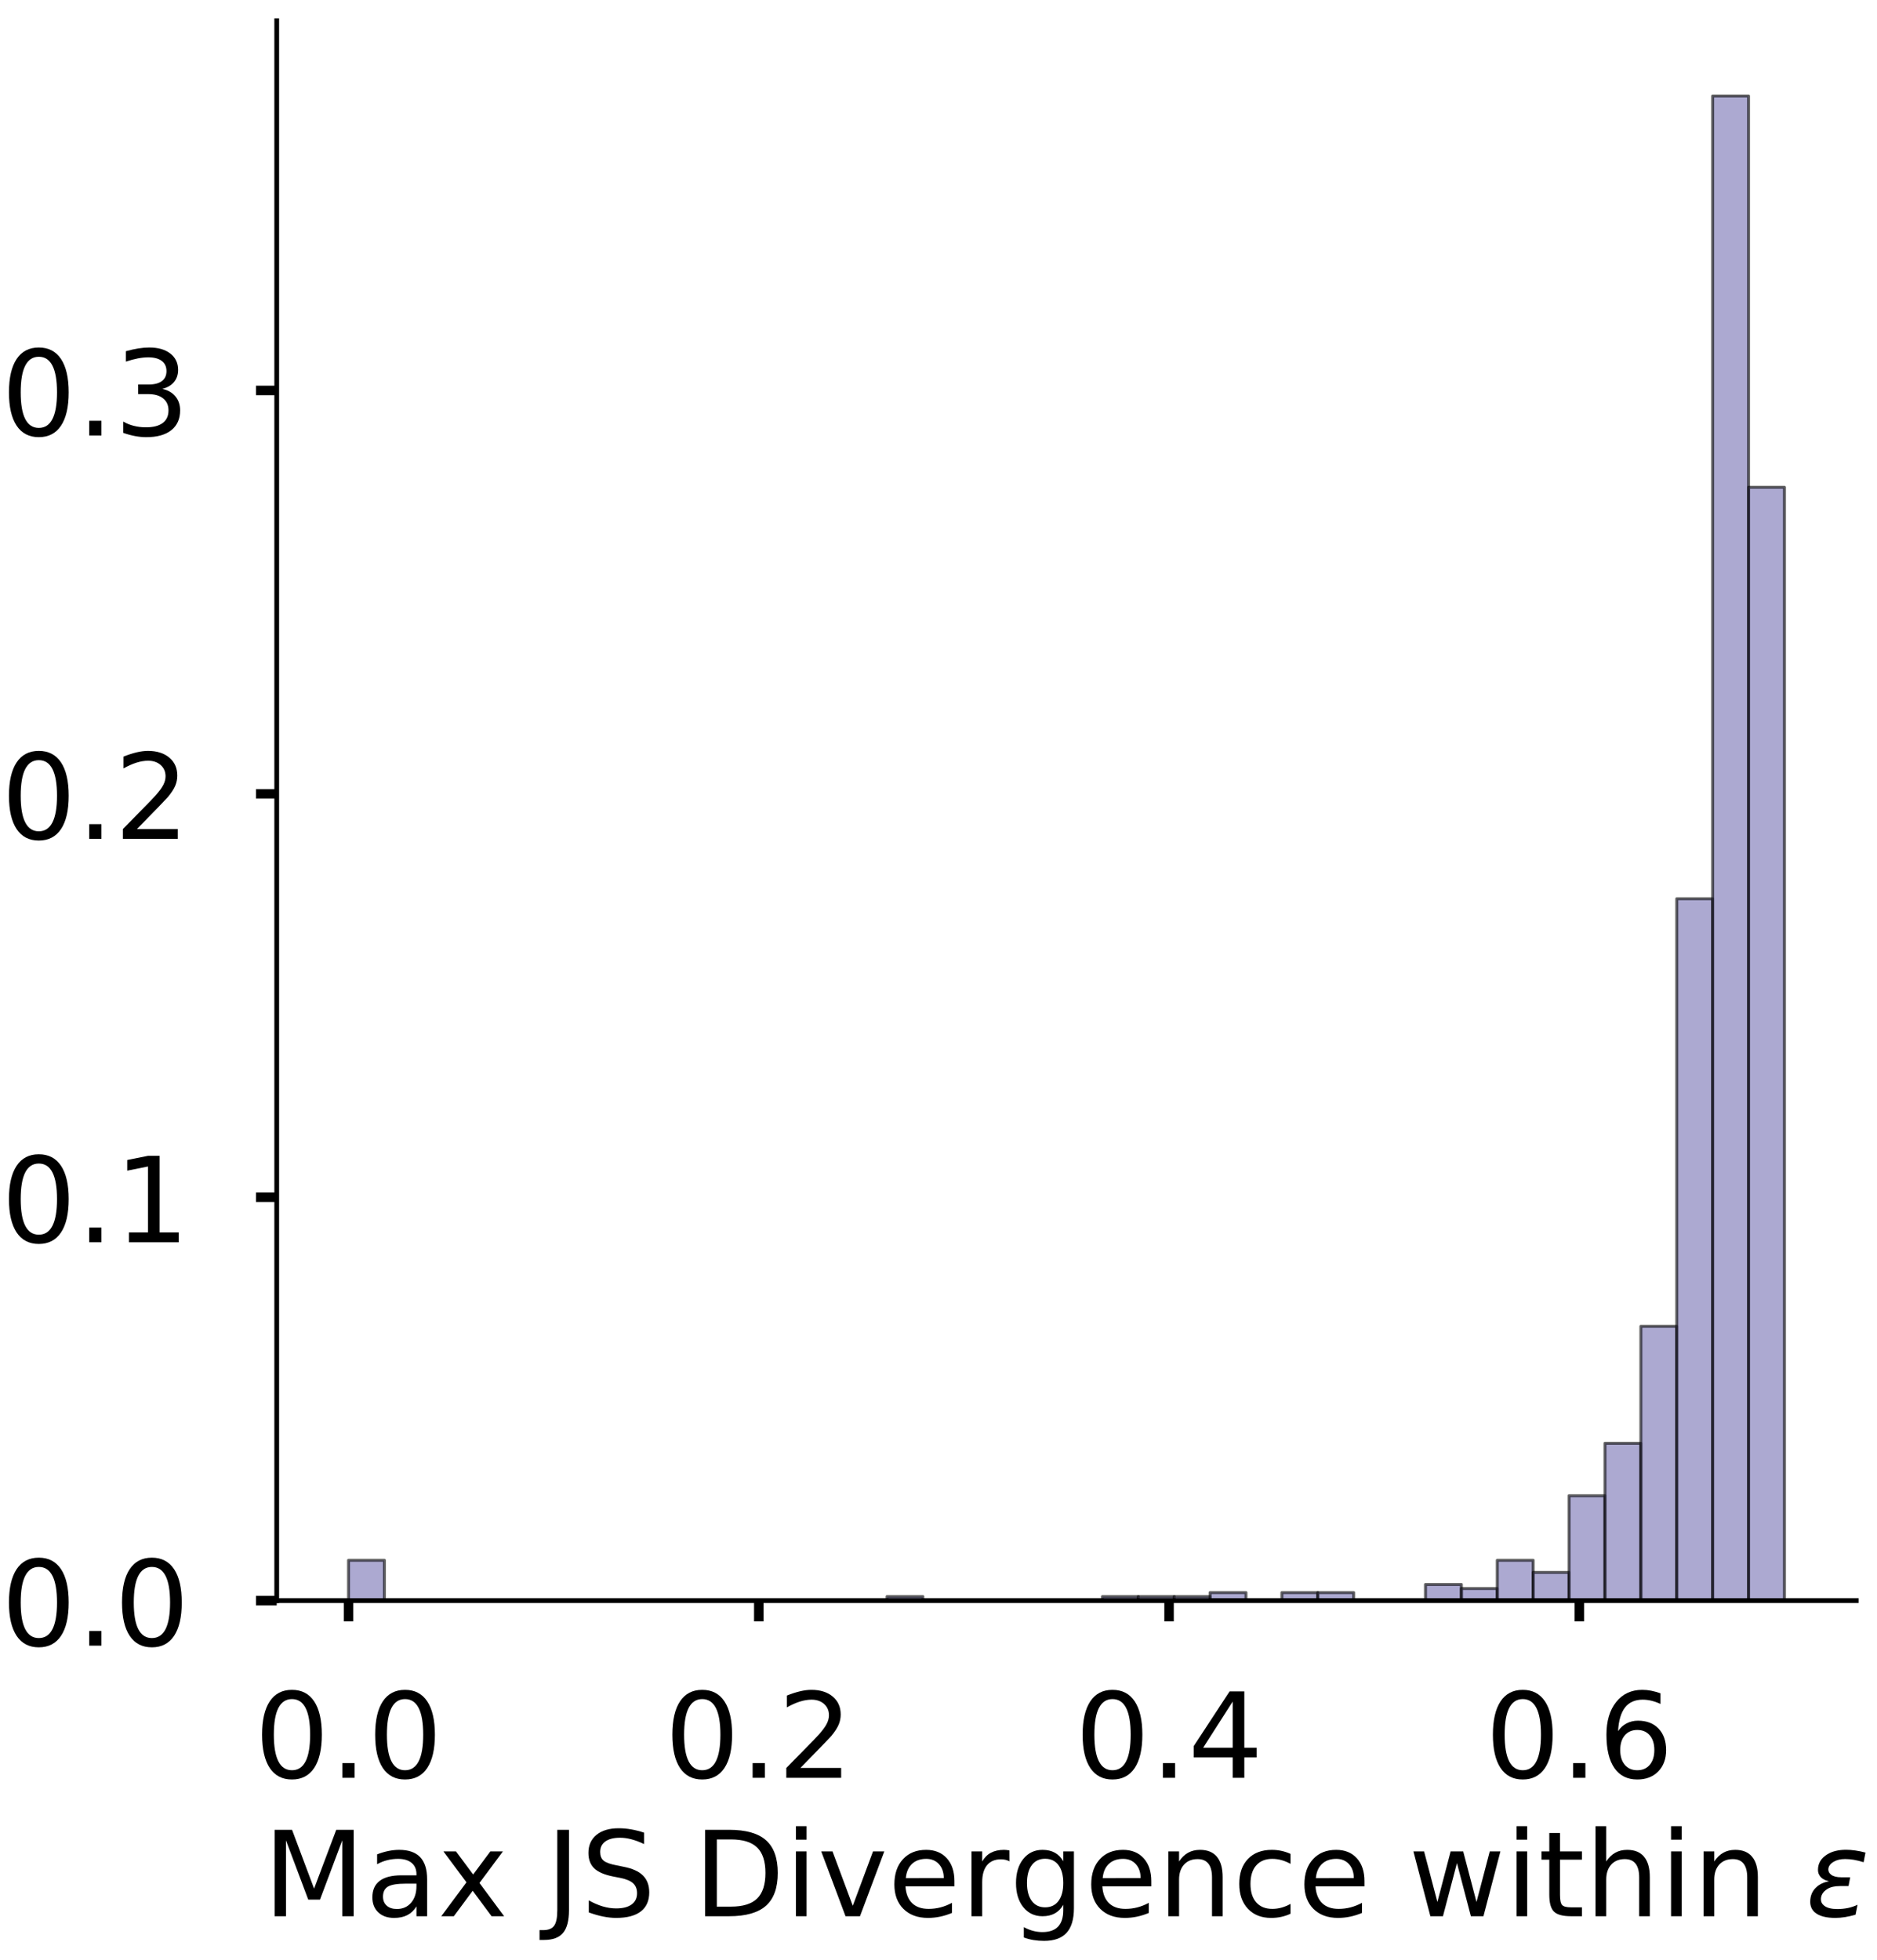 <?xml version="1.0" encoding="utf-8" standalone="no"?>
<!DOCTYPE svg PUBLIC "-//W3C//DTD SVG 1.1//EN"
  "http://www.w3.org/Graphics/SVG/1.1/DTD/svg11.dtd">
<!-- Created with matplotlib (https://matplotlib.org/) -->
<svg height="330.767pt" version="1.1" viewBox="0 0 316.767 330.767" width="316.767pt" xmlns="http://www.w3.org/2000/svg" xmlns:xlink="http://www.w3.org/1999/xlink">
 <defs>
  <style type="text/css">
*{stroke-linecap:butt;stroke-linejoin:round;}
  </style>
 </defs>
 <g id="figure_1">
  <g id="patch_1">
   <path d="M 0 330.767 
L 316.767 330.767 
L 316.767 0 
L 0 0 
z
" style="fill:#ffffff;"/>
  </g>
  <g id="axes_1">
   <g id="patch_2">
    <path d="M 46.7 270.067 
L 313.267 270.067 
L 313.267 3.5 
L 46.7 3.5 
z
" style="fill:#ffffff;"/>
   </g>
   <g id="patch_3">
    <path clip-path="url(#p9092119fdf)" d="M 58.817 270.067 
L 64.875 270.067 
L 64.875 263.26 
L 58.817 263.26 
z
" style="fill:#7570b3;opacity:0.6;stroke:#000000;stroke-linejoin:miter;stroke-width:0.5;"/>
   </g>
   <g id="patch_4">
    <path clip-path="url(#p9092119fdf)" d="M 64.875 270.067 
L 70.933 270.067 
L 70.933 270.067 
L 64.875 270.067 
z
" style="fill:#7570b3;opacity:0.6;stroke:#000000;stroke-linejoin:miter;stroke-width:0.5;"/>
   </g>
   <g id="patch_5">
    <path clip-path="url(#p9092119fdf)" d="M 70.933 270.067 
L 76.992 270.067 
L 76.992 270.067 
L 70.933 270.067 
z
" style="fill:#7570b3;opacity:0.6;stroke:#000000;stroke-linejoin:miter;stroke-width:0.5;"/>
   </g>
   <g id="patch_6">
    <path clip-path="url(#p9092119fdf)" d="M 76.992 270.067 
L 83.05 270.067 
L 83.05 270.067 
L 76.992 270.067 
z
" style="fill:#7570b3;opacity:0.6;stroke:#000000;stroke-linejoin:miter;stroke-width:0.5;"/>
   </g>
   <g id="patch_7">
    <path clip-path="url(#p9092119fdf)" d="M 83.05 270.067 
L 89.108 270.067 
L 89.108 270.067 
L 83.05 270.067 
z
" style="fill:#7570b3;opacity:0.6;stroke:#000000;stroke-linejoin:miter;stroke-width:0.5;"/>
   </g>
   <g id="patch_8">
    <path clip-path="url(#p9092119fdf)" d="M 89.108 270.067 
L 95.167 270.067 
L 95.167 270.067 
L 89.108 270.067 
z
" style="fill:#7570b3;opacity:0.6;stroke:#000000;stroke-linejoin:miter;stroke-width:0.5;"/>
   </g>
   <g id="patch_9">
    <path clip-path="url(#p9092119fdf)" d="M 95.167 270.067 
L 101.225 270.067 
L 101.225 270.067 
L 95.167 270.067 
z
" style="fill:#7570b3;opacity:0.6;stroke:#000000;stroke-linejoin:miter;stroke-width:0.5;"/>
   </g>
   <g id="patch_10">
    <path clip-path="url(#p9092119fdf)" d="M 101.225 270.067 
L 107.283 270.067 
L 107.283 270.067 
L 101.225 270.067 
z
" style="fill:#7570b3;opacity:0.6;stroke:#000000;stroke-linejoin:miter;stroke-width:0.5;"/>
   </g>
   <g id="patch_11">
    <path clip-path="url(#p9092119fdf)" d="M 107.283 270.067 
L 113.342 270.067 
L 113.342 270.067 
L 107.283 270.067 
z
" style="fill:#7570b3;opacity:0.6;stroke:#000000;stroke-linejoin:miter;stroke-width:0.5;"/>
   </g>
   <g id="patch_12">
    <path clip-path="url(#p9092119fdf)" d="M 113.342 270.067 
L 119.4 270.067 
L 119.4 270.067 
L 113.342 270.067 
z
" style="fill:#7570b3;opacity:0.6;stroke:#000000;stroke-linejoin:miter;stroke-width:0.5;"/>
   </g>
   <g id="patch_13">
    <path clip-path="url(#p9092119fdf)" d="M 119.4 270.067 
L 125.458 270.067 
L 125.458 270.067 
L 119.4 270.067 
z
" style="fill:#7570b3;opacity:0.6;stroke:#000000;stroke-linejoin:miter;stroke-width:0.5;"/>
   </g>
   <g id="patch_14">
    <path clip-path="url(#p9092119fdf)" d="M 125.458 270.067 
L 131.517 270.067 
L 131.517 270.067 
L 125.458 270.067 
z
" style="fill:#7570b3;opacity:0.6;stroke:#000000;stroke-linejoin:miter;stroke-width:0.5;"/>
   </g>
   <g id="patch_15">
    <path clip-path="url(#p9092119fdf)" d="M 131.517 270.067 
L 137.575 270.067 
L 137.575 270.067 
L 131.517 270.067 
z
" style="fill:#7570b3;opacity:0.6;stroke:#000000;stroke-linejoin:miter;stroke-width:0.5;"/>
   </g>
   <g id="patch_16">
    <path clip-path="url(#p9092119fdf)" d="M 137.575 270.067 
L 143.633 270.067 
L 143.633 270.067 
L 137.575 270.067 
z
" style="fill:#7570b3;opacity:0.6;stroke:#000000;stroke-linejoin:miter;stroke-width:0.5;"/>
   </g>
   <g id="patch_17">
    <path clip-path="url(#p9092119fdf)" d="M 143.633 270.067 
L 149.692 270.067 
L 149.692 270.067 
L 143.633 270.067 
z
" style="fill:#7570b3;opacity:0.6;stroke:#000000;stroke-linejoin:miter;stroke-width:0.5;"/>
   </g>
   <g id="patch_18">
    <path clip-path="url(#p9092119fdf)" d="M 149.692 270.067 
L 155.75 270.067 
L 155.75 269.386 
L 149.692 269.386 
z
" style="fill:#7570b3;opacity:0.6;stroke:#000000;stroke-linejoin:miter;stroke-width:0.5;"/>
   </g>
   <g id="patch_19">
    <path clip-path="url(#p9092119fdf)" d="M 155.75 270.067 
L 161.808 270.067 
L 161.808 270.067 
L 155.75 270.067 
z
" style="fill:#7570b3;opacity:0.6;stroke:#000000;stroke-linejoin:miter;stroke-width:0.5;"/>
   </g>
   <g id="patch_20">
    <path clip-path="url(#p9092119fdf)" d="M 161.808 270.067 
L 167.867 270.067 
L 167.867 270.067 
L 161.808 270.067 
z
" style="fill:#7570b3;opacity:0.6;stroke:#000000;stroke-linejoin:miter;stroke-width:0.5;"/>
   </g>
   <g id="patch_21">
    <path clip-path="url(#p9092119fdf)" d="M 167.867 270.067 
L 173.925 270.067 
L 173.925 270.067 
L 167.867 270.067 
z
" style="fill:#7570b3;opacity:0.6;stroke:#000000;stroke-linejoin:miter;stroke-width:0.5;"/>
   </g>
   <g id="patch_22">
    <path clip-path="url(#p9092119fdf)" d="M 173.925 270.067 
L 179.983 270.067 
L 179.983 270.067 
L 173.925 270.067 
z
" style="fill:#7570b3;opacity:0.6;stroke:#000000;stroke-linejoin:miter;stroke-width:0.5;"/>
   </g>
   <g id="patch_23">
    <path clip-path="url(#p9092119fdf)" d="M 179.983 270.067 
L 186.042 270.067 
L 186.042 270.067 
L 179.983 270.067 
z
" style="fill:#7570b3;opacity:0.6;stroke:#000000;stroke-linejoin:miter;stroke-width:0.5;"/>
   </g>
   <g id="patch_24">
    <path clip-path="url(#p9092119fdf)" d="M 186.042 270.067 
L 192.1 270.067 
L 192.1 269.386 
L 186.042 269.386 
z
" style="fill:#7570b3;opacity:0.6;stroke:#000000;stroke-linejoin:miter;stroke-width:0.5;"/>
   </g>
   <g id="patch_25">
    <path clip-path="url(#p9092119fdf)" d="M 192.1 270.067 
L 198.158 270.067 
L 198.158 269.386 
L 192.1 269.386 
z
" style="fill:#7570b3;opacity:0.6;stroke:#000000;stroke-linejoin:miter;stroke-width:0.5;"/>
   </g>
   <g id="patch_26">
    <path clip-path="url(#p9092119fdf)" d="M 198.158 270.067 
L 204.217 270.067 
L 204.217 269.386 
L 198.158 269.386 
z
" style="fill:#7570b3;opacity:0.6;stroke:#000000;stroke-linejoin:miter;stroke-width:0.5;"/>
   </g>
   <g id="patch_27">
    <path clip-path="url(#p9092119fdf)" d="M 204.217 270.067 
L 210.275 270.067 
L 210.275 268.705 
L 204.217 268.705 
z
" style="fill:#7570b3;opacity:0.6;stroke:#000000;stroke-linejoin:miter;stroke-width:0.5;"/>
   </g>
   <g id="patch_28">
    <path clip-path="url(#p9092119fdf)" d="M 210.275 270.067 
L 216.333 270.067 
L 216.333 270.067 
L 210.275 270.067 
z
" style="fill:#7570b3;opacity:0.6;stroke:#000000;stroke-linejoin:miter;stroke-width:0.5;"/>
   </g>
   <g id="patch_29">
    <path clip-path="url(#p9092119fdf)" d="M 216.333 270.067 
L 222.392 270.067 
L 222.392 268.705 
L 216.333 268.705 
z
" style="fill:#7570b3;opacity:0.6;stroke:#000000;stroke-linejoin:miter;stroke-width:0.5;"/>
   </g>
   <g id="patch_30">
    <path clip-path="url(#p9092119fdf)" d="M 222.392 270.067 
L 228.45 270.067 
L 228.45 268.705 
L 222.392 268.705 
z
" style="fill:#7570b3;opacity:0.6;stroke:#000000;stroke-linejoin:miter;stroke-width:0.5;"/>
   </g>
   <g id="patch_31">
    <path clip-path="url(#p9092119fdf)" d="M 228.45 270.067 
L 234.508 270.067 
L 234.508 270.067 
L 228.45 270.067 
z
" style="fill:#7570b3;opacity:0.6;stroke:#000000;stroke-linejoin:miter;stroke-width:0.5;"/>
   </g>
   <g id="patch_32">
    <path clip-path="url(#p9092119fdf)" d="M 234.508 270.067 
L 240.567 270.067 
L 240.567 270.067 
L 234.508 270.067 
z
" style="fill:#7570b3;opacity:0.6;stroke:#000000;stroke-linejoin:miter;stroke-width:0.5;"/>
   </g>
   <g id="patch_33">
    <path clip-path="url(#p9092119fdf)" d="M 240.567 270.067 
L 246.625 270.067 
L 246.625 267.344 
L 240.567 267.344 
z
" style="fill:#7570b3;opacity:0.6;stroke:#000000;stroke-linejoin:miter;stroke-width:0.5;"/>
   </g>
   <g id="patch_34">
    <path clip-path="url(#p9092119fdf)" d="M 246.625 270.067 
L 252.683 270.067 
L 252.683 268.025 
L 246.625 268.025 
z
" style="fill:#7570b3;opacity:0.6;stroke:#000000;stroke-linejoin:miter;stroke-width:0.5;"/>
   </g>
   <g id="patch_35">
    <path clip-path="url(#p9092119fdf)" d="M 252.683 270.067 
L 258.742 270.067 
L 258.742 263.26 
L 252.683 263.26 
z
" style="fill:#7570b3;opacity:0.6;stroke:#000000;stroke-linejoin:miter;stroke-width:0.5;"/>
   </g>
   <g id="patch_36">
    <path clip-path="url(#p9092119fdf)" d="M 258.742 270.067 
L 264.8 270.067 
L 264.8 265.302 
L 258.742 265.302 
z
" style="fill:#7570b3;opacity:0.6;stroke:#000000;stroke-linejoin:miter;stroke-width:0.5;"/>
   </g>
   <g id="patch_37">
    <path clip-path="url(#p9092119fdf)" d="M 264.8 270.067 
L 270.858 270.067 
L 270.858 252.37 
L 264.8 252.37 
z
" style="fill:#7570b3;opacity:0.6;stroke:#000000;stroke-linejoin:miter;stroke-width:0.5;"/>
   </g>
   <g id="patch_38">
    <path clip-path="url(#p9092119fdf)" d="M 270.858 270.067 
L 276.917 270.067 
L 276.917 243.522 
L 270.858 243.522 
z
" style="fill:#7570b3;opacity:0.6;stroke:#000000;stroke-linejoin:miter;stroke-width:0.5;"/>
   </g>
   <g id="patch_39">
    <path clip-path="url(#p9092119fdf)" d="M 276.917 270.067 
L 282.975 270.067 
L 282.975 223.784 
L 276.917 223.784 
z
" style="fill:#7570b3;opacity:0.6;stroke:#000000;stroke-linejoin:miter;stroke-width:0.5;"/>
   </g>
   <g id="patch_40">
    <path clip-path="url(#p9092119fdf)" d="M 282.975 270.067 
L 289.033 270.067 
L 289.033 151.638 
L 282.975 151.638 
z
" style="fill:#7570b3;opacity:0.6;stroke:#000000;stroke-linejoin:miter;stroke-width:0.5;"/>
   </g>
   <g id="patch_41">
    <path clip-path="url(#p9092119fdf)" d="M 289.033 270.067 
L 295.092 270.067 
L 295.092 16.194 
L 289.033 16.194 
z
" style="fill:#7570b3;opacity:0.6;stroke:#000000;stroke-linejoin:miter;stroke-width:0.5;"/>
   </g>
   <g id="patch_42">
    <path clip-path="url(#p9092119fdf)" d="M 295.092 270.067 
L 301.15 270.067 
L 301.15 82.214 
L 295.092 82.214 
z
" style="fill:#7570b3;opacity:0.6;stroke:#000000;stroke-linejoin:miter;stroke-width:0.5;"/>
   </g>
   <g id="matplotlib.axis_1">
    <g id="xtick_1">
     <g id="line2d_1">
      <defs>
       <path d="M 0 0 
L 0 3.5 
" id="maf81f46bbe" style="stroke:#000000;stroke-width:1.6;"/>
      </defs>
      <g>
       <use style="stroke:#000000;stroke-width:1.6;" x="58.817" xlink:href="#maf81f46bbe" y="270.067"/>
      </g>
     </g>
     <g id="text_1">
      <!-- 0.0 -->
      <defs>
       <path d="M 31.781 66.406 
Q 24.172 66.406 20.328 58.906 
Q 16.5 51.422 16.5 36.375 
Q 16.5 21.391 20.328 13.891 
Q 24.172 6.391 31.781 6.391 
Q 39.453 6.391 43.281 13.891 
Q 47.125 21.391 47.125 36.375 
Q 47.125 51.422 43.281 58.906 
Q 39.453 66.406 31.781 66.406 
z
M 31.781 74.219 
Q 44.047 74.219 50.516 64.516 
Q 56.984 54.828 56.984 36.375 
Q 56.984 17.969 50.516 8.266 
Q 44.047 -1.422 31.781 -1.422 
Q 19.531 -1.422 13.062 8.266 
Q 6.594 17.969 6.594 36.375 
Q 6.594 54.828 13.062 64.516 
Q 19.531 74.219 31.781 74.219 
z
" id="DejaVuSans-48"/>
       <path d="M 10.688 12.406 
L 21 12.406 
L 21 0 
L 10.688 0 
z
" id="DejaVuSans-46"/>
      </defs>
      <g transform="translate(42.914 299.964)scale(0.2 -0.2)">
       <use xlink:href="#DejaVuSans-48"/>
       <use x="63.623" xlink:href="#DejaVuSans-46"/>
       <use x="95.41" xlink:href="#DejaVuSans-48"/>
      </g>
     </g>
    </g>
    <g id="xtick_2">
     <g id="line2d_2">
      <g>
       <use style="stroke:#000000;stroke-width:1.6;" x="128.055" xlink:href="#maf81f46bbe" y="270.067"/>
      </g>
     </g>
     <g id="text_2">
      <!-- 0.2 -->
      <defs>
       <path d="M 19.188 8.297 
L 53.609 8.297 
L 53.609 0 
L 7.328 0 
L 7.328 8.297 
Q 12.938 14.109 22.625 23.891 
Q 32.328 33.688 34.812 36.531 
Q 39.547 41.844 41.422 45.531 
Q 43.312 49.219 43.312 52.781 
Q 43.312 58.594 39.234 62.25 
Q 35.156 65.922 28.609 65.922 
Q 23.969 65.922 18.812 64.312 
Q 13.672 62.703 7.812 59.422 
L 7.812 69.391 
Q 13.766 71.781 18.938 73 
Q 24.125 74.219 28.422 74.219 
Q 39.75 74.219 46.484 68.547 
Q 53.219 62.891 53.219 53.422 
Q 53.219 48.922 51.531 44.891 
Q 49.859 40.875 45.406 35.406 
Q 44.188 33.984 37.641 27.219 
Q 31.109 20.453 19.188 8.297 
z
" id="DejaVuSans-50"/>
      </defs>
      <g transform="translate(112.152 299.964)scale(0.2 -0.2)">
       <use xlink:href="#DejaVuSans-48"/>
       <use x="63.623" xlink:href="#DejaVuSans-46"/>
       <use x="95.41" xlink:href="#DejaVuSans-50"/>
      </g>
     </g>
    </g>
    <g id="xtick_3">
     <g id="line2d_3">
      <g>
       <use style="stroke:#000000;stroke-width:1.6;" x="197.293" xlink:href="#maf81f46bbe" y="270.067"/>
      </g>
     </g>
     <g id="text_3">
      <!-- 0.4 -->
      <defs>
       <path d="M 37.797 64.312 
L 12.891 25.391 
L 37.797 25.391 
z
M 35.203 72.906 
L 47.609 72.906 
L 47.609 25.391 
L 58.016 25.391 
L 58.016 17.188 
L 47.609 17.188 
L 47.609 0 
L 37.797 0 
L 37.797 17.188 
L 4.891 17.188 
L 4.891 26.703 
z
" id="DejaVuSans-52"/>
      </defs>
      <g transform="translate(181.39 299.964)scale(0.2 -0.2)">
       <use xlink:href="#DejaVuSans-48"/>
       <use x="63.623" xlink:href="#DejaVuSans-46"/>
       <use x="95.41" xlink:href="#DejaVuSans-52"/>
      </g>
     </g>
    </g>
    <g id="xtick_4">
     <g id="line2d_4">
      <g>
       <use style="stroke:#000000;stroke-width:1.6;" x="266.531" xlink:href="#maf81f46bbe" y="270.067"/>
      </g>
     </g>
     <g id="text_4">
      <!-- 0.6 -->
      <defs>
       <path d="M 33.016 40.375 
Q 26.375 40.375 22.484 35.828 
Q 18.609 31.297 18.609 23.391 
Q 18.609 15.531 22.484 10.953 
Q 26.375 6.391 33.016 6.391 
Q 39.656 6.391 43.531 10.953 
Q 47.406 15.531 47.406 23.391 
Q 47.406 31.297 43.531 35.828 
Q 39.656 40.375 33.016 40.375 
z
M 52.594 71.297 
L 52.594 62.312 
Q 48.875 64.062 45.094 64.984 
Q 41.312 65.922 37.594 65.922 
Q 27.828 65.922 22.672 59.328 
Q 17.531 52.734 16.797 39.406 
Q 19.672 43.656 24.016 45.922 
Q 28.375 48.188 33.594 48.188 
Q 44.578 48.188 50.953 41.516 
Q 57.328 34.859 57.328 23.391 
Q 57.328 12.156 50.688 5.359 
Q 44.047 -1.422 33.016 -1.422 
Q 20.359 -1.422 13.672 8.266 
Q 6.984 17.969 6.984 36.375 
Q 6.984 53.656 15.188 63.938 
Q 23.391 74.219 37.203 74.219 
Q 40.922 74.219 44.703 73.484 
Q 48.484 72.75 52.594 71.297 
z
" id="DejaVuSans-54"/>
      </defs>
      <g transform="translate(250.628 299.964)scale(0.2 -0.2)">
       <use xlink:href="#DejaVuSans-48"/>
       <use x="63.623" xlink:href="#DejaVuSans-46"/>
       <use x="95.41" xlink:href="#DejaVuSans-54"/>
      </g>
     </g>
    </g>
    <g id="text_5">
     <!-- Max JS Divergence within $\epsilon$ -->
     <defs>
      <path d="M 9.812 72.906 
L 24.516 72.906 
L 43.109 23.297 
L 61.812 72.906 
L 76.516 72.906 
L 76.516 0 
L 66.891 0 
L 66.891 64.016 
L 48.094 14.016 
L 38.188 14.016 
L 19.391 64.016 
L 19.391 0 
L 9.812 0 
z
" id="DejaVuSans-77"/>
      <path d="M 34.281 27.484 
Q 23.391 27.484 19.188 25 
Q 14.984 22.516 14.984 16.5 
Q 14.984 11.719 18.141 8.906 
Q 21.297 6.109 26.703 6.109 
Q 34.188 6.109 38.703 11.406 
Q 43.219 16.703 43.219 25.484 
L 43.219 27.484 
z
M 52.203 31.203 
L 52.203 0 
L 43.219 0 
L 43.219 8.297 
Q 40.141 3.328 35.547 0.953 
Q 30.953 -1.422 24.312 -1.422 
Q 15.922 -1.422 10.953 3.297 
Q 6 8.016 6 15.922 
Q 6 25.141 12.172 29.828 
Q 18.359 34.516 30.609 34.516 
L 43.219 34.516 
L 43.219 35.406 
Q 43.219 41.609 39.141 45 
Q 35.062 48.391 27.688 48.391 
Q 23 48.391 18.547 47.266 
Q 14.109 46.141 10.016 43.891 
L 10.016 52.203 
Q 14.938 54.109 19.578 55.047 
Q 24.219 56 28.609 56 
Q 40.484 56 46.344 49.844 
Q 52.203 43.703 52.203 31.203 
z
" id="DejaVuSans-97"/>
      <path d="M 54.891 54.688 
L 35.109 28.078 
L 55.906 0 
L 45.312 0 
L 29.391 21.484 
L 13.484 0 
L 2.875 0 
L 24.125 28.609 
L 4.688 54.688 
L 15.281 54.688 
L 29.781 35.203 
L 44.281 54.688 
z
" id="DejaVuSans-120"/>
      <path id="DejaVuSans-32"/>
      <path d="M 9.812 72.906 
L 19.672 72.906 
L 19.672 5.078 
Q 19.672 -8.109 14.672 -14.062 
Q 9.672 -20.016 -1.422 -20.016 
L -5.172 -20.016 
L -5.172 -11.719 
L -2.094 -11.719 
Q 4.438 -11.719 7.125 -8.047 
Q 9.812 -4.391 9.812 5.078 
z
" id="DejaVuSans-74"/>
      <path d="M 53.516 70.516 
L 53.516 60.891 
Q 47.906 63.578 42.922 64.891 
Q 37.938 66.219 33.297 66.219 
Q 25.25 66.219 20.875 63.094 
Q 16.5 59.969 16.5 54.203 
Q 16.5 49.359 19.406 46.891 
Q 22.312 44.438 30.422 42.922 
L 36.375 41.703 
Q 47.406 39.594 52.656 34.297 
Q 57.906 29 57.906 20.125 
Q 57.906 9.516 50.797 4.047 
Q 43.703 -1.422 29.984 -1.422 
Q 24.812 -1.422 18.969 -0.25 
Q 13.141 0.922 6.891 3.219 
L 6.891 13.375 
Q 12.891 10.016 18.656 8.297 
Q 24.422 6.594 29.984 6.594 
Q 38.422 6.594 43.016 9.906 
Q 47.609 13.234 47.609 19.391 
Q 47.609 24.75 44.312 27.781 
Q 41.016 30.812 33.5 32.328 
L 27.484 33.5 
Q 16.453 35.688 11.516 40.375 
Q 6.594 45.062 6.594 53.422 
Q 6.594 63.094 13.406 68.656 
Q 20.219 74.219 32.172 74.219 
Q 37.312 74.219 42.625 73.281 
Q 47.953 72.359 53.516 70.516 
z
" id="DejaVuSans-83"/>
      <path d="M 19.672 64.797 
L 19.672 8.109 
L 31.594 8.109 
Q 46.688 8.109 53.688 14.938 
Q 60.688 21.781 60.688 36.531 
Q 60.688 51.172 53.688 57.984 
Q 46.688 64.797 31.594 64.797 
z
M 9.812 72.906 
L 30.078 72.906 
Q 51.266 72.906 61.172 64.094 
Q 71.094 55.281 71.094 36.531 
Q 71.094 17.672 61.125 8.828 
Q 51.172 0 30.078 0 
L 9.812 0 
z
" id="DejaVuSans-68"/>
      <path d="M 9.422 54.688 
L 18.406 54.688 
L 18.406 0 
L 9.422 0 
z
M 9.422 75.984 
L 18.406 75.984 
L 18.406 64.594 
L 9.422 64.594 
z
" id="DejaVuSans-105"/>
      <path d="M 2.984 54.688 
L 12.5 54.688 
L 29.594 8.797 
L 46.688 54.688 
L 56.203 54.688 
L 35.688 0 
L 23.484 0 
z
" id="DejaVuSans-118"/>
      <path d="M 56.203 29.594 
L 56.203 25.203 
L 14.891 25.203 
Q 15.484 15.922 20.484 11.062 
Q 25.484 6.203 34.422 6.203 
Q 39.594 6.203 44.453 7.469 
Q 49.312 8.734 54.109 11.281 
L 54.109 2.781 
Q 49.266 0.734 44.188 -0.344 
Q 39.109 -1.422 33.891 -1.422 
Q 20.797 -1.422 13.156 6.188 
Q 5.516 13.812 5.516 26.812 
Q 5.516 40.234 12.766 48.109 
Q 20.016 56 32.328 56 
Q 43.359 56 49.781 48.891 
Q 56.203 41.797 56.203 29.594 
z
M 47.219 32.234 
Q 47.125 39.594 43.094 43.984 
Q 39.062 48.391 32.422 48.391 
Q 24.906 48.391 20.391 44.141 
Q 15.875 39.891 15.188 32.172 
z
" id="DejaVuSans-101"/>
      <path d="M 41.109 46.297 
Q 39.594 47.172 37.812 47.578 
Q 36.031 48 33.891 48 
Q 26.266 48 22.188 43.047 
Q 18.109 38.094 18.109 28.812 
L 18.109 0 
L 9.078 0 
L 9.078 54.688 
L 18.109 54.688 
L 18.109 46.188 
Q 20.953 51.172 25.484 53.578 
Q 30.031 56 36.531 56 
Q 37.453 56 38.578 55.875 
Q 39.703 55.766 41.062 55.516 
z
" id="DejaVuSans-114"/>
      <path d="M 45.406 27.984 
Q 45.406 37.75 41.375 43.109 
Q 37.359 48.484 30.078 48.484 
Q 22.859 48.484 18.828 43.109 
Q 14.797 37.75 14.797 27.984 
Q 14.797 18.266 18.828 12.891 
Q 22.859 7.516 30.078 7.516 
Q 37.359 7.516 41.375 12.891 
Q 45.406 18.266 45.406 27.984 
z
M 54.391 6.781 
Q 54.391 -7.172 48.188 -13.984 
Q 42 -20.797 29.203 -20.797 
Q 24.469 -20.797 20.266 -20.094 
Q 16.062 -19.391 12.109 -17.922 
L 12.109 -9.188 
Q 16.062 -11.328 19.922 -12.344 
Q 23.781 -13.375 27.781 -13.375 
Q 36.625 -13.375 41.016 -8.766 
Q 45.406 -4.156 45.406 5.172 
L 45.406 9.625 
Q 42.625 4.781 38.281 2.391 
Q 33.938 0 27.875 0 
Q 17.828 0 11.672 7.656 
Q 5.516 15.328 5.516 27.984 
Q 5.516 40.672 11.672 48.328 
Q 17.828 56 27.875 56 
Q 33.938 56 38.281 53.609 
Q 42.625 51.219 45.406 46.391 
L 45.406 54.688 
L 54.391 54.688 
z
" id="DejaVuSans-103"/>
      <path d="M 54.891 33.016 
L 54.891 0 
L 45.906 0 
L 45.906 32.719 
Q 45.906 40.484 42.875 44.328 
Q 39.844 48.188 33.797 48.188 
Q 26.516 48.188 22.312 43.547 
Q 18.109 38.922 18.109 30.906 
L 18.109 0 
L 9.078 0 
L 9.078 54.688 
L 18.109 54.688 
L 18.109 46.188 
Q 21.344 51.125 25.703 53.562 
Q 30.078 56 35.797 56 
Q 45.219 56 50.047 50.172 
Q 54.891 44.344 54.891 33.016 
z
" id="DejaVuSans-110"/>
      <path d="M 48.781 52.594 
L 48.781 44.188 
Q 44.969 46.297 41.141 47.344 
Q 37.312 48.391 33.406 48.391 
Q 24.656 48.391 19.812 42.844 
Q 14.984 37.312 14.984 27.297 
Q 14.984 17.281 19.812 11.734 
Q 24.656 6.203 33.406 6.203 
Q 37.312 6.203 41.141 7.25 
Q 44.969 8.297 48.781 10.406 
L 48.781 2.094 
Q 45.016 0.344 40.984 -0.531 
Q 36.969 -1.422 32.422 -1.422 
Q 20.062 -1.422 12.781 6.344 
Q 5.516 14.109 5.516 27.297 
Q 5.516 40.672 12.859 48.328 
Q 20.219 56 33.016 56 
Q 37.156 56 41.109 55.141 
Q 45.062 54.297 48.781 52.594 
z
" id="DejaVuSans-99"/>
      <path d="M 4.203 54.688 
L 13.188 54.688 
L 24.422 12.016 
L 35.594 54.688 
L 46.188 54.688 
L 57.422 12.016 
L 68.609 54.688 
L 77.594 54.688 
L 63.281 0 
L 52.688 0 
L 40.922 44.828 
L 29.109 0 
L 18.5 0 
z
" id="DejaVuSans-119"/>
      <path d="M 18.312 70.219 
L 18.312 54.688 
L 36.812 54.688 
L 36.812 47.703 
L 18.312 47.703 
L 18.312 18.016 
Q 18.312 11.328 20.141 9.422 
Q 21.969 7.516 27.594 7.516 
L 36.812 7.516 
L 36.812 0 
L 27.594 0 
Q 17.188 0 13.234 3.875 
Q 9.281 7.766 9.281 18.016 
L 9.281 47.703 
L 2.688 47.703 
L 2.688 54.688 
L 9.281 54.688 
L 9.281 70.219 
z
" id="DejaVuSans-116"/>
      <path d="M 54.891 33.016 
L 54.891 0 
L 45.906 0 
L 45.906 32.719 
Q 45.906 40.484 42.875 44.328 
Q 39.844 48.188 33.797 48.188 
Q 26.516 48.188 22.312 43.547 
Q 18.109 38.922 18.109 30.906 
L 18.109 0 
L 9.078 0 
L 9.078 75.984 
L 18.109 75.984 
L 18.109 46.188 
Q 21.344 51.125 25.703 53.562 
Q 30.078 56 35.797 56 
Q 45.219 56 50.047 50.172 
Q 54.891 44.344 54.891 33.016 
z
" id="DejaVuSans-104"/>
      <path d="M 19.734 29.5 
Q 14.453 30.672 12.156 33.844 
Q 10.453 36.078 10.453 39.109 
Q 10.453 47.406 18.359 52.25 
Q 24.609 56.062 34.188 56.062 
Q 37.891 56.062 41.938 55.469 
Q 46 54.891 50.531 53.719 
L 48.969 45.562 
Q 44.484 46.969 40.719 47.609 
Q 36.859 48.25 33.406 48.25 
Q 27.594 48.25 23.781 46 
Q 19.188 43.312 19.188 39.406 
Q 19.188 36.812 21.578 35.016 
Q 24.422 32.859 30.078 32.859 
L 37.641 32.859 
L 36.234 25.438 
L 29 25.438 
Q 22.266 25.438 18.312 22.953 
Q 12.938 19.578 12.938 14.312 
Q 12.938 10.984 15.828 8.797 
Q 19.438 6.062 26.812 6.062 
Q 31.344 6.062 35.688 6.938 
Q 40.047 7.859 43.844 9.672 
L 42.188 1.312 
Q 37.547 -0.047 33.297 -0.734 
Q 29.047 -1.422 25.141 -1.422 
Q 13.531 -1.422 8.062 3.031 
Q 3.906 6.453 3.906 12.203 
Q 3.906 19.969 9.375 24.75 
Q 13.422 28.328 19.734 29.5 
z
" id="DejaVuSans-Oblique-949"/>
     </defs>
     <g transform="translate(44.383 323.323)scale(0.2 -0.2)">
      <use transform="translate(0 0.016)" xlink:href="#DejaVuSans-77"/>
      <use transform="translate(86.279 0.016)" xlink:href="#DejaVuSans-97"/>
      <use transform="translate(147.559 0.016)" xlink:href="#DejaVuSans-120"/>
      <use transform="translate(206.738 0.016)" xlink:href="#DejaVuSans-32"/>
      <use transform="translate(238.525 0.016)" xlink:href="#DejaVuSans-74"/>
      <use transform="translate(268.018 0.016)" xlink:href="#DejaVuSans-83"/>
      <use transform="translate(331.494 0.016)" xlink:href="#DejaVuSans-32"/>
      <use transform="translate(363.281 0.016)" xlink:href="#DejaVuSans-68"/>
      <use transform="translate(440.283 0.016)" xlink:href="#DejaVuSans-105"/>
      <use transform="translate(468.066 0.016)" xlink:href="#DejaVuSans-118"/>
      <use transform="translate(527.246 0.016)" xlink:href="#DejaVuSans-101"/>
      <use transform="translate(588.77 0.016)" xlink:href="#DejaVuSans-114"/>
      <use transform="translate(629.883 0.016)" xlink:href="#DejaVuSans-103"/>
      <use transform="translate(693.359 0.016)" xlink:href="#DejaVuSans-101"/>
      <use transform="translate(754.883 0.016)" xlink:href="#DejaVuSans-110"/>
      <use transform="translate(818.262 0.016)" xlink:href="#DejaVuSans-99"/>
      <use transform="translate(873.242 0.016)" xlink:href="#DejaVuSans-101"/>
      <use transform="translate(934.766 0.016)" xlink:href="#DejaVuSans-32"/>
      <use transform="translate(966.553 0.016)" xlink:href="#DejaVuSans-119"/>
      <use transform="translate(1048.34 0.016)" xlink:href="#DejaVuSans-105"/>
      <use transform="translate(1076.123 0.016)" xlink:href="#DejaVuSans-116"/>
      <use transform="translate(1115.332 0.016)" xlink:href="#DejaVuSans-104"/>
      <use transform="translate(1178.711 0.016)" xlink:href="#DejaVuSans-105"/>
      <use transform="translate(1206.494 0.016)" xlink:href="#DejaVuSans-110"/>
      <use transform="translate(1269.873 0.016)" xlink:href="#DejaVuSans-32"/>
      <use transform="translate(1301.66 0.016)" xlink:href="#DejaVuSans-Oblique-949"/>
     </g>
    </g>
   </g>
   <g id="matplotlib.axis_2">
    <g id="ytick_1">
     <g id="line2d_5">
      <defs>
       <path d="M 0 0 
L -3.5 0 
" id="m4c6074451f" style="stroke:#000000;stroke-width:1.6;"/>
      </defs>
      <g>
       <use style="stroke:#000000;stroke-width:1.6;" x="46.7" xlink:href="#m4c6074451f" y="270.067"/>
      </g>
     </g>
     <g id="text_6">
      <!-- 0.0 -->
      <g transform="translate(0.194 277.665)scale(0.2 -0.2)">
       <use xlink:href="#DejaVuSans-48"/>
       <use x="63.623" xlink:href="#DejaVuSans-46"/>
       <use x="95.41" xlink:href="#DejaVuSans-48"/>
      </g>
     </g>
    </g>
    <g id="ytick_2">
     <g id="line2d_6">
      <g>
       <use style="stroke:#000000;stroke-width:1.6;" x="46.7" xlink:href="#m4c6074451f" y="202.004"/>
      </g>
     </g>
     <g id="text_7">
      <!-- 0.1 -->
      <defs>
       <path d="M 12.406 8.297 
L 28.516 8.297 
L 28.516 63.922 
L 10.984 60.406 
L 10.984 69.391 
L 28.422 72.906 
L 38.281 72.906 
L 38.281 8.297 
L 54.391 8.297 
L 54.391 0 
L 12.406 0 
z
" id="DejaVuSans-49"/>
      </defs>
      <g transform="translate(0.194 209.603)scale(0.2 -0.2)">
       <use xlink:href="#DejaVuSans-48"/>
       <use x="63.623" xlink:href="#DejaVuSans-46"/>
       <use x="95.41" xlink:href="#DejaVuSans-49"/>
      </g>
     </g>
    </g>
    <g id="ytick_3">
     <g id="line2d_7">
      <g>
       <use style="stroke:#000000;stroke-width:1.6;" x="46.7" xlink:href="#m4c6074451f" y="133.942"/>
      </g>
     </g>
     <g id="text_8">
      <!-- 0.2 -->
      <g transform="translate(0.194 141.54)scale(0.2 -0.2)">
       <use xlink:href="#DejaVuSans-48"/>
       <use x="63.623" xlink:href="#DejaVuSans-46"/>
       <use x="95.41" xlink:href="#DejaVuSans-50"/>
      </g>
     </g>
    </g>
    <g id="ytick_4">
     <g id="line2d_8">
      <g>
       <use style="stroke:#000000;stroke-width:1.6;" x="46.7" xlink:href="#m4c6074451f" y="65.879"/>
      </g>
     </g>
     <g id="text_9">
      <!-- 0.3 -->
      <defs>
       <path d="M 40.578 39.312 
Q 47.656 37.797 51.625 33 
Q 55.609 28.219 55.609 21.188 
Q 55.609 10.406 48.188 4.484 
Q 40.766 -1.422 27.094 -1.422 
Q 22.516 -1.422 17.656 -0.516 
Q 12.797 0.391 7.625 2.203 
L 7.625 11.719 
Q 11.719 9.328 16.594 8.109 
Q 21.484 6.891 26.812 6.891 
Q 36.078 6.891 40.938 10.547 
Q 45.797 14.203 45.797 21.188 
Q 45.797 27.641 41.281 31.266 
Q 36.766 34.906 28.719 34.906 
L 20.219 34.906 
L 20.219 43.016 
L 29.109 43.016 
Q 36.375 43.016 40.234 45.922 
Q 44.094 48.828 44.094 54.297 
Q 44.094 59.906 40.109 62.906 
Q 36.141 65.922 28.719 65.922 
Q 24.656 65.922 20.016 65.031 
Q 15.375 64.156 9.812 62.312 
L 9.812 71.094 
Q 15.438 72.656 20.344 73.438 
Q 25.25 74.219 29.594 74.219 
Q 40.828 74.219 47.359 69.109 
Q 53.906 64.016 53.906 55.328 
Q 53.906 49.266 50.438 45.094 
Q 46.969 40.922 40.578 39.312 
z
" id="DejaVuSans-51"/>
      </defs>
      <g transform="translate(0.194 73.478)scale(0.2 -0.2)">
       <use xlink:href="#DejaVuSans-48"/>
       <use x="63.623" xlink:href="#DejaVuSans-46"/>
       <use x="95.41" xlink:href="#DejaVuSans-51"/>
      </g>
     </g>
    </g>
   </g>
   <g id="patch_43">
    <path d="M 46.7 270.067 
L 46.7 3.5 
" style="fill:none;stroke:#000000;stroke-linecap:square;stroke-linejoin:miter;stroke-width:0.8;"/>
   </g>
   <g id="patch_44">
    <path d="M 46.7 270.067 
L 313.267 270.067 
" style="fill:none;stroke:#000000;stroke-linecap:square;stroke-linejoin:miter;stroke-width:0.8;"/>
   </g>
  </g>
  <g id="axes_2">
   <g id="patch_45">
    <path d="M 421.067 270.067 
L 687.633 270.067 
L 687.633 3.5 
L 421.067 3.5 
z
" style="fill:#ffffff;"/>
   </g>
   <g id="PolyCollection_1">
    <defs>
     <path d="M 438.602 -293.52 
L 438.602 -294.372 
L 441.08 -294.364 
L 443.559 -294.339 
L 446.037 -294.299 
L 448.516 -294.25 
L 450.994 -294.196 
L 453.473 -294.143 
L 455.951 -294.095 
L 458.43 -294.053 
L 460.908 -294.02 
L 463.387 -293.995 
L 465.865 -293.977 
L 468.344 -293.965 
L 470.823 -293.957 
L 473.301 -293.952 
L 475.78 -293.949 
L 478.258 -293.947 
L 480.737 -293.947 
L 483.215 -293.946 
L 485.694 -293.946 
L 488.172 -293.946 
L 490.651 -293.946 
L 493.129 -293.946 
L 495.608 -293.946 
L 498.086 -293.946 
L 500.565 -293.946 
L 503.043 -293.946 
L 505.522 -293.946 
L 508.001 -293.946 
L 510.479 -293.946 
L 512.958 -293.946 
L 515.436 -293.946 
L 517.915 -293.946 
L 520.393 -293.946 
L 522.872 -293.946 
L 525.35 -293.946 
L 527.829 -293.946 
L 530.307 -293.946 
L 532.786 -293.946 
L 535.264 -293.946 
L 537.743 -293.946 
L 540.221 -293.946 
L 542.7 -293.946 
L 545.179 -293.946 
L 547.657 -293.946 
L 550.136 -293.946 
L 552.614 -293.946 
L 555.093 -293.946 
L 557.571 -293.946 
L 560.05 -293.946 
L 562.528 -293.946 
L 565.007 -293.946 
L 567.485 -293.946 
L 569.964 -293.946 
L 572.442 -293.946 
L 574.921 -293.946 
L 577.399 -293.946 
L 579.878 -293.946 
L 582.357 -293.946 
L 584.835 -293.946 
L 587.314 -293.946 
L 589.792 -293.946 
L 592.271 -293.946 
L 594.749 -293.946 
L 597.228 -293.946 
L 599.706 -293.946 
L 602.185 -293.947 
L 604.663 -293.949 
L 607.142 -293.952 
L 609.62 -293.957 
L 612.099 -293.967 
L 614.577 -293.983 
L 617.056 -294.011 
L 619.534 -294.056 
L 622.013 -294.125 
L 624.492 -294.228 
L 626.97 -294.377 
L 629.449 -294.587 
L 631.927 -294.875 
L 634.406 -295.263 
L 636.884 -295.776 
L 639.363 -296.443 
L 641.841 -297.3 
L 644.32 -298.382 
L 646.798 -299.727 
L 649.277 -301.366 
L 651.755 -303.316 
L 654.234 -305.567 
L 656.712 -308.074 
L 659.191 -310.744 
L 661.67 -313.44 
L 664.148 -315.978 
L 666.627 -318.152 
L 669.105 -319.752 
L 671.584 -320.603 
L 674.062 -320.589 
L 676.541 -319.683 
L 679.019 -317.951 
L 681.498 -315.545 
L 683.976 -312.68 
L 683.976 -275.211 
L 683.976 -275.211 
L 681.498 -272.347 
L 679.019 -269.94 
L 676.541 -268.208 
L 674.062 -267.303 
L 671.584 -267.289 
L 669.105 -268.14 
L 666.627 -269.74 
L 664.148 -271.913 
L 661.67 -274.452 
L 659.191 -277.147 
L 656.712 -279.818 
L 654.234 -282.324 
L 651.755 -284.575 
L 649.277 -286.525 
L 646.798 -288.165 
L 644.32 -289.51 
L 641.841 -290.592 
L 639.363 -291.448 
L 636.884 -292.116 
L 634.406 -292.629 
L 631.927 -293.017 
L 629.449 -293.305 
L 626.97 -293.515 
L 624.492 -293.664 
L 622.013 -293.767 
L 619.534 -293.836 
L 617.056 -293.88 
L 614.577 -293.908 
L 612.099 -293.925 
L 609.62 -293.935 
L 607.142 -293.94 
L 604.663 -293.943 
L 602.185 -293.945 
L 599.706 -293.945 
L 597.228 -293.946 
L 594.749 -293.946 
L 592.271 -293.946 
L 589.792 -293.946 
L 587.314 -293.946 
L 584.835 -293.946 
L 582.357 -293.946 
L 579.878 -293.946 
L 577.399 -293.946 
L 574.921 -293.946 
L 572.442 -293.946 
L 569.964 -293.946 
L 567.485 -293.946 
L 565.007 -293.946 
L 562.528 -293.946 
L 560.05 -293.946 
L 557.571 -293.946 
L 555.093 -293.946 
L 552.614 -293.946 
L 550.136 -293.946 
L 547.657 -293.946 
L 545.179 -293.946 
L 542.7 -293.946 
L 540.221 -293.946 
L 537.743 -293.946 
L 535.264 -293.946 
L 532.786 -293.946 
L 530.307 -293.946 
L 527.829 -293.946 
L 525.35 -293.946 
L 522.872 -293.946 
L 520.393 -293.946 
L 517.915 -293.946 
L 515.436 -293.946 
L 512.958 -293.946 
L 510.479 -293.946 
L 508.001 -293.946 
L 505.522 -293.946 
L 503.043 -293.946 
L 500.565 -293.946 
L 498.086 -293.946 
L 495.608 -293.946 
L 493.129 -293.946 
L 490.651 -293.946 
L 488.172 -293.946 
L 485.694 -293.946 
L 483.215 -293.945 
L 480.737 -293.945 
L 478.258 -293.944 
L 475.78 -293.943 
L 473.301 -293.94 
L 470.823 -293.935 
L 468.344 -293.927 
L 465.865 -293.915 
L 463.387 -293.897 
L 460.908 -293.872 
L 458.43 -293.838 
L 455.951 -293.797 
L 453.473 -293.748 
L 450.994 -293.695 
L 448.516 -293.642 
L 446.037 -293.592 
L 443.559 -293.553 
L 441.08 -293.528 
L 438.602 -293.52 
z
" id="m4505b0f721" style="stroke:#575757;"/>
    </defs>
    <g clip-path="url(#pd0899e8b14)">
     <use style="fill:#7c78ab;stroke:#575757;" x="0" xlink:href="#m4505b0f721" y="330.767"/>
    </g>
   </g>
   <g id="PolyCollection_2">
    <defs>
     <path d="M 438.64 -226.74 
L 438.64 -227.868 
L 441.132 -227.853 
L 443.624 -227.806 
L 446.115 -227.734 
L 448.607 -227.65 
L 451.099 -227.565 
L 453.591 -227.489 
L 456.082 -227.427 
L 458.574 -227.381 
L 461.066 -227.349 
L 463.557 -227.329 
L 466.049 -227.317 
L 468.541 -227.31 
L 471.033 -227.307 
L 473.524 -227.305 
L 476.016 -227.305 
L 478.508 -227.304 
L 481 -227.304 
L 483.491 -227.304 
L 485.983 -227.304 
L 488.475 -227.304 
L 490.967 -227.304 
L 493.458 -227.304 
L 495.95 -227.304 
L 498.442 -227.304 
L 500.933 -227.304 
L 503.425 -227.304 
L 505.917 -227.304 
L 508.409 -227.304 
L 510.9 -227.304 
L 513.392 -227.304 
L 515.884 -227.304 
L 518.376 -227.304 
L 520.867 -227.304 
L 523.359 -227.304 
L 525.851 -227.304 
L 528.343 -227.304 
L 530.834 -227.304 
L 533.326 -227.304 
L 535.818 -227.304 
L 538.31 -227.304 
L 540.801 -227.304 
L 543.293 -227.304 
L 545.785 -227.305 
L 548.276 -227.305 
L 550.768 -227.306 
L 553.26 -227.308 
L 555.752 -227.312 
L 558.243 -227.317 
L 560.735 -227.325 
L 563.227 -227.335 
L 565.719 -227.349 
L 568.21 -227.365 
L 570.702 -227.382 
L 573.194 -227.399 
L 575.686 -227.416 
L 578.177 -227.43 
L 580.669 -227.443 
L 583.161 -227.455 
L 585.652 -227.466 
L 588.144 -227.479 
L 590.636 -227.492 
L 593.128 -227.505 
L 595.619 -227.517 
L 598.111 -227.528 
L 600.603 -227.534 
L 603.095 -227.536 
L 605.586 -227.534 
L 608.078 -227.529 
L 610.57 -227.524 
L 613.062 -227.521 
L 615.553 -227.526 
L 618.045 -227.541 
L 620.537 -227.572 
L 623.028 -227.621 
L 625.52 -227.692 
L 628.012 -227.789 
L 630.504 -227.917 
L 632.995 -228.083 
L 635.487 -228.299 
L 637.979 -228.581 
L 640.471 -228.946 
L 642.962 -229.418 
L 645.454 -230.027 
L 647.946 -230.81 
L 650.438 -231.813 
L 652.929 -233.093 
L 655.421 -234.706 
L 657.913 -236.7 
L 660.405 -239.091 
L 662.896 -241.838 
L 665.388 -244.82 
L 667.88 -247.825 
L 670.371 -250.56 
L 672.863 -252.69 
L 675.355 -253.898 
L 677.847 -253.961 
L 680.338 -252.805 
L 682.83 -250.538 
L 685.322 -247.428 
L 685.322 -207.18 
L 685.322 -207.18 
L 682.83 -204.07 
L 680.338 -201.803 
L 677.847 -200.648 
L 675.355 -200.71 
L 672.863 -201.919 
L 670.371 -204.048 
L 667.88 -206.783 
L 665.388 -209.788 
L 662.896 -212.771 
L 660.405 -215.518 
L 657.913 -217.908 
L 655.421 -219.902 
L 652.929 -221.516 
L 650.438 -222.795 
L 647.946 -223.799 
L 645.454 -224.582 
L 642.962 -225.19 
L 640.471 -225.663 
L 637.979 -226.028 
L 635.487 -226.309 
L 632.995 -226.525 
L 630.504 -226.692 
L 628.012 -226.819 
L 625.52 -226.916 
L 623.028 -226.987 
L 620.537 -227.036 
L 618.045 -227.067 
L 615.553 -227.083 
L 613.062 -227.087 
L 610.57 -227.084 
L 608.078 -227.079 
L 605.586 -227.074 
L 603.095 -227.072 
L 600.603 -227.074 
L 598.111 -227.081 
L 595.619 -227.091 
L 593.128 -227.103 
L 590.636 -227.117 
L 588.144 -227.13 
L 585.652 -227.142 
L 583.161 -227.154 
L 580.669 -227.165 
L 578.177 -227.178 
L 575.686 -227.193 
L 573.194 -227.209 
L 570.702 -227.226 
L 568.21 -227.244 
L 565.719 -227.259 
L 563.227 -227.273 
L 560.735 -227.284 
L 558.243 -227.292 
L 555.752 -227.297 
L 553.26 -227.3 
L 550.768 -227.302 
L 548.276 -227.303 
L 545.785 -227.304 
L 543.293 -227.304 
L 540.801 -227.304 
L 538.31 -227.304 
L 535.818 -227.304 
L 533.326 -227.304 
L 530.834 -227.304 
L 528.343 -227.304 
L 525.851 -227.304 
L 523.359 -227.304 
L 520.867 -227.304 
L 518.376 -227.304 
L 515.884 -227.304 
L 513.392 -227.304 
L 510.9 -227.304 
L 508.409 -227.304 
L 505.917 -227.304 
L 503.425 -227.304 
L 500.933 -227.304 
L 498.442 -227.304 
L 495.95 -227.304 
L 493.458 -227.304 
L 490.967 -227.304 
L 488.475 -227.304 
L 485.983 -227.304 
L 483.491 -227.304 
L 481 -227.304 
L 478.508 -227.304 
L 476.016 -227.304 
L 473.524 -227.303 
L 471.033 -227.301 
L 468.541 -227.298 
L 466.049 -227.291 
L 463.557 -227.279 
L 461.066 -227.259 
L 458.574 -227.227 
L 456.082 -227.181 
L 453.591 -227.119 
L 451.099 -227.043 
L 448.607 -226.958 
L 446.115 -226.874 
L 443.624 -226.803 
L 441.132 -226.755 
L 438.64 -226.74 
z
" id="m0a2b124b53" style="stroke:#575757;"/>
    </defs>
    <g clip-path="url(#pd0899e8b14)">
     <use style="fill:#7c78ab;stroke:#575757;" x="0" xlink:href="#m0a2b124b53" y="330.767"/>
    </g>
   </g>
   <g id="PolyCollection_3">
    <defs>
     <path d="M 438.69 -160.427 
L 438.69 -160.898 
L 441.18 -160.887 
L 443.67 -160.853 
L 446.16 -160.807 
L 448.65 -160.76 
L 451.14 -160.722 
L 453.631 -160.695 
L 456.121 -160.678 
L 458.611 -160.669 
L 461.101 -160.665 
L 463.591 -160.663 
L 466.081 -160.663 
L 468.571 -160.663 
L 471.062 -160.663 
L 473.552 -160.663 
L 476.042 -160.663 
L 478.532 -160.662 
L 481.022 -160.662 
L 483.512 -160.662 
L 486.002 -160.662 
L 488.493 -160.662 
L 490.983 -160.662 
L 493.473 -160.662 
L 495.963 -160.662 
L 498.453 -160.663 
L 500.943 -160.663 
L 503.433 -160.663 
L 505.924 -160.663 
L 508.414 -160.663 
L 510.904 -160.664 
L 513.394 -160.666 
L 515.884 -160.671 
L 518.374 -160.679 
L 520.864 -160.693 
L 523.355 -160.713 
L 525.845 -160.737 
L 528.335 -160.759 
L 530.825 -160.775 
L 533.315 -160.78 
L 535.805 -160.772 
L 538.296 -160.754 
L 540.786 -160.73 
L 543.276 -160.707 
L 545.766 -160.689 
L 548.256 -160.677 
L 550.746 -160.669 
L 553.236 -160.665 
L 555.727 -160.664 
L 558.217 -160.663 
L 560.707 -160.663 
L 563.197 -160.663 
L 565.687 -160.663 
L 568.177 -160.663 
L 570.667 -160.662 
L 573.158 -160.662 
L 575.648 -160.662 
L 578.138 -160.662 
L 580.628 -160.662 
L 583.118 -160.662 
L 585.608 -160.662 
L 588.098 -160.662 
L 590.589 -160.662 
L 593.079 -160.663 
L 595.569 -160.663 
L 598.059 -160.663 
L 600.549 -160.663 
L 603.039 -160.663 
L 605.529 -160.664 
L 608.02 -160.666 
L 610.51 -160.67 
L 613 -160.681 
L 615.49 -160.7 
L 617.98 -160.733 
L 620.47 -160.783 
L 622.961 -160.85 
L 625.451 -160.93 
L 627.941 -161.014 
L 630.431 -161.092 
L 632.921 -161.155 
L 635.411 -161.2 
L 637.901 -161.232 
L 640.392 -161.265 
L 642.882 -161.322 
L 645.372 -161.427 
L 647.862 -161.604 
L 650.352 -161.888 
L 652.842 -162.324 
L 655.332 -162.982 
L 657.823 -163.963 
L 660.313 -165.391 
L 662.803 -167.402 
L 665.293 -170.096 
L 667.783 -173.484 
L 670.273 -177.397 
L 672.763 -181.423 
L 675.254 -184.907 
L 677.744 -187.08 
L 680.234 -187.319 
L 682.724 -185.412 
L 685.214 -181.699 
L 685.214 -139.626 
L 685.214 -139.626 
L 682.724 -135.913 
L 680.234 -134.006 
L 677.744 -134.245 
L 675.254 -136.418 
L 672.763 -139.902 
L 670.273 -143.928 
L 667.783 -147.841 
L 665.293 -151.229 
L 662.803 -153.923 
L 660.313 -155.934 
L 657.823 -157.362 
L 655.332 -158.343 
L 652.842 -159.001 
L 650.352 -159.437 
L 647.862 -159.721 
L 645.372 -159.898 
L 642.882 -160.003 
L 640.392 -160.06 
L 637.901 -160.093 
L 635.411 -160.125 
L 632.921 -160.17 
L 630.431 -160.233 
L 627.941 -160.311 
L 625.451 -160.395 
L 622.961 -160.475 
L 620.47 -160.542 
L 617.98 -160.592 
L 615.49 -160.625 
L 613 -160.644 
L 610.51 -160.655 
L 608.02 -160.659 
L 605.529 -160.661 
L 603.039 -160.662 
L 600.549 -160.662 
L 598.059 -160.662 
L 595.569 -160.662 
L 593.079 -160.662 
L 590.589 -160.662 
L 588.098 -160.662 
L 585.608 -160.662 
L 583.118 -160.662 
L 580.628 -160.662 
L 578.138 -160.662 
L 575.648 -160.662 
L 573.158 -160.662 
L 570.667 -160.662 
L 568.177 -160.662 
L 565.687 -160.662 
L 563.197 -160.662 
L 560.707 -160.662 
L 558.217 -160.662 
L 555.727 -160.661 
L 553.236 -160.66 
L 550.746 -160.656 
L 548.256 -160.648 
L 545.766 -160.636 
L 543.276 -160.618 
L 540.786 -160.595 
L 538.296 -160.571 
L 535.805 -160.553 
L 533.315 -160.545 
L 530.825 -160.55 
L 528.335 -160.566 
L 525.845 -160.588 
L 523.355 -160.612 
L 520.864 -160.632 
L 518.374 -160.646 
L 515.884 -160.654 
L 513.394 -160.659 
L 510.904 -160.661 
L 508.414 -160.662 
L 505.924 -160.662 
L 503.433 -160.662 
L 500.943 -160.662 
L 498.453 -160.662 
L 495.963 -160.662 
L 493.473 -160.662 
L 490.983 -160.662 
L 488.493 -160.662 
L 486.002 -160.662 
L 483.512 -160.662 
L 481.022 -160.662 
L 478.532 -160.662 
L 476.042 -160.662 
L 473.552 -160.662 
L 471.062 -160.662 
L 468.571 -160.662 
L 466.081 -160.662 
L 463.591 -160.662 
L 461.101 -160.66 
L 458.611 -160.656 
L 456.121 -160.647 
L 453.631 -160.63 
L 451.14 -160.603 
L 448.65 -160.565 
L 446.16 -160.518 
L 443.67 -160.472 
L 441.18 -160.438 
L 438.69 -160.427 
z
" id="mb100e9ebee" style="stroke:#575757;"/>
    </defs>
    <g clip-path="url(#pd0899e8b14)">
     <use style="fill:#7c78ab;stroke:#575757;" x="0" xlink:href="#mb100e9ebee" y="330.767"/>
    </g>
   </g>
   <g id="PolyCollection_4">
    <defs>
     <path d="M 438.703 -93.888 
L 438.703 -94.154 
L 441.193 -94.146 
L 443.683 -94.124 
L 446.173 -94.095 
L 448.663 -94.067 
L 451.154 -94.046 
L 453.644 -94.033 
L 456.134 -94.026 
L 458.624 -94.023 
L 461.115 -94.021 
L 463.605 -94.021 
L 466.095 -94.021 
L 468.585 -94.021 
L 471.075 -94.021 
L 473.566 -94.021 
L 476.056 -94.021 
L 478.546 -94.021 
L 481.036 -94.021 
L 483.527 -94.021 
L 486.017 -94.021 
L 488.507 -94.021 
L 490.997 -94.021 
L 493.488 -94.021 
L 495.978 -94.021 
L 498.468 -94.021 
L 500.958 -94.021 
L 503.448 -94.021 
L 505.939 -94.021 
L 508.429 -94.021 
L 510.919 -94.021 
L 513.409 -94.021 
L 515.9 -94.021 
L 518.39 -94.021 
L 520.88 -94.021 
L 523.37 -94.021 
L 525.86 -94.021 
L 528.351 -94.021 
L 530.841 -94.021 
L 533.331 -94.021 
L 535.821 -94.021 
L 538.312 -94.021 
L 540.802 -94.021 
L 543.292 -94.021 
L 545.782 -94.021 
L 548.272 -94.021 
L 550.763 -94.021 
L 553.253 -94.022 
L 555.743 -94.025 
L 558.233 -94.032 
L 560.724 -94.044 
L 563.214 -94.065 
L 565.704 -94.093 
L 568.194 -94.125 
L 570.685 -94.155 
L 573.175 -94.177 
L 575.665 -94.192 
L 578.155 -94.203 
L 580.645 -94.218 
L 583.136 -94.239 
L 585.626 -94.264 
L 588.116 -94.285 
L 590.606 -94.298 
L 593.097 -94.301 
L 595.587 -94.295 
L 598.077 -94.284 
L 600.567 -94.272 
L 603.057 -94.259 
L 605.548 -94.246 
L 608.038 -94.231 
L 610.528 -94.211 
L 613.018 -94.185 
L 615.509 -94.156 
L 617.999 -94.13 
L 620.489 -94.117 
L 622.979 -94.126 
L 625.469 -94.159 
L 627.96 -94.218 
L 630.45 -94.303 
L 632.94 -94.414 
L 635.43 -94.548 
L 637.921 -94.703 
L 640.411 -94.879 
L 642.901 -95.08 
L 645.391 -95.313 
L 647.882 -95.583 
L 650.372 -95.882 
L 652.862 -96.198 
L 655.352 -96.543 
L 657.842 -96.984 
L 660.333 -97.654 
L 662.823 -98.739 
L 665.313 -100.449 
L 667.803 -102.967 
L 670.294 -106.38 
L 672.784 -110.54 
L 675.274 -114.939 
L 677.764 -118.674 
L 680.254 -120.677 
L 682.745 -120.166 
L 685.235 -117.082 
L 685.235 -70.96 
L 685.235 -70.96 
L 682.745 -67.876 
L 680.254 -67.364 
L 677.764 -69.368 
L 675.274 -73.103 
L 672.784 -77.501 
L 670.294 -81.662 
L 667.803 -85.074 
L 665.313 -87.593 
L 662.823 -89.303 
L 660.333 -90.388 
L 657.842 -91.057 
L 655.352 -91.498 
L 652.862 -91.844 
L 650.372 -92.16 
L 647.882 -92.458 
L 645.391 -92.728 
L 642.901 -92.962 
L 640.411 -93.162 
L 637.921 -93.338 
L 635.43 -93.494 
L 632.94 -93.628 
L 630.45 -93.738 
L 627.96 -93.823 
L 625.469 -93.883 
L 622.979 -93.916 
L 620.489 -93.924 
L 617.999 -93.912 
L 615.509 -93.886 
L 613.018 -93.856 
L 610.528 -93.831 
L 608.038 -93.811 
L 605.548 -93.796 
L 603.057 -93.783 
L 600.567 -93.77 
L 598.077 -93.757 
L 595.587 -93.747 
L 593.097 -93.741 
L 590.606 -93.744 
L 588.116 -93.757 
L 585.626 -93.778 
L 583.136 -93.803 
L 580.645 -93.824 
L 578.155 -93.838 
L 575.665 -93.85 
L 573.175 -93.865 
L 570.685 -93.887 
L 568.194 -93.917 
L 565.704 -93.949 
L 563.214 -93.977 
L 560.724 -93.997 
L 558.233 -94.01 
L 555.743 -94.016 
L 553.253 -94.019 
L 550.763 -94.02 
L 548.272 -94.021 
L 545.782 -94.021 
L 543.292 -94.021 
L 540.802 -94.021 
L 538.312 -94.021 
L 535.821 -94.021 
L 533.331 -94.021 
L 530.841 -94.021 
L 528.351 -94.021 
L 525.86 -94.021 
L 523.37 -94.021 
L 520.88 -94.021 
L 518.39 -94.021 
L 515.9 -94.021 
L 513.409 -94.021 
L 510.919 -94.021 
L 508.429 -94.021 
L 505.939 -94.021 
L 503.448 -94.021 
L 500.958 -94.021 
L 498.468 -94.021 
L 495.978 -94.021 
L 493.488 -94.021 
L 490.997 -94.021 
L 488.507 -94.021 
L 486.017 -94.021 
L 483.527 -94.021 
L 481.036 -94.021 
L 478.546 -94.021 
L 476.056 -94.021 
L 473.566 -94.021 
L 471.075 -94.021 
L 468.585 -94.021 
L 466.095 -94.021 
L 463.605 -94.021 
L 461.115 -94.02 
L 458.624 -94.019 
L 456.134 -94.016 
L 453.644 -94.009 
L 451.154 -93.995 
L 448.663 -93.975 
L 446.173 -93.947 
L 443.683 -93.918 
L 441.193 -93.896 
L 438.703 -93.888 
z
" id="m44b8971495" style="stroke:#575757;"/>
    </defs>
    <g clip-path="url(#pd0899e8b14)">
     <use style="fill:#7c78ab;stroke:#575757;" x="0" xlink:href="#m44b8971495" y="330.767"/>
    </g>
   </g>
   <g id="patch_46">
    <path clip-path="url(#pd0899e8b14)" d="M 438.838 36.821 
L 438.838 36.821 
L 438.838 36.821 
L 438.838 36.821 
z
" style="fill:#7c78ab;stroke:#575757;stroke-linejoin:miter;stroke-width:0.5;"/>
   </g>
   <g id="matplotlib.axis_3">
    <g id="xtick_5">
     <g id="line2d_9">
      <g>
       <use style="stroke:#000000;stroke-width:1.6;" x="438.838" xlink:href="#maf81f46bbe" y="270.067"/>
      </g>
     </g>
     <g id="text_10">
      <!-- 0.0 -->
      <g transform="translate(422.935 299.964)scale(0.2 -0.2)">
       <use xlink:href="#DejaVuSans-48"/>
       <use x="63.623" xlink:href="#DejaVuSans-46"/>
       <use x="95.41" xlink:href="#DejaVuSans-48"/>
      </g>
     </g>
    </g>
    <g id="xtick_6">
     <g id="line2d_10">
      <g>
       <use style="stroke:#000000;stroke-width:1.6;" x="509.922" xlink:href="#maf81f46bbe" y="270.067"/>
      </g>
     </g>
     <g id="text_11">
      <!-- 0.2 -->
      <g transform="translate(494.019 299.964)scale(0.2 -0.2)">
       <use xlink:href="#DejaVuSans-48"/>
       <use x="63.623" xlink:href="#DejaVuSans-46"/>
       <use x="95.41" xlink:href="#DejaVuSans-50"/>
      </g>
     </g>
    </g>
    <g id="xtick_7">
     <g id="line2d_11">
      <g>
       <use style="stroke:#000000;stroke-width:1.6;" x="581.007" xlink:href="#maf81f46bbe" y="270.067"/>
      </g>
     </g>
     <g id="text_12">
      <!-- 0.4 -->
      <g transform="translate(565.104 299.964)scale(0.2 -0.2)">
       <use xlink:href="#DejaVuSans-48"/>
       <use x="63.623" xlink:href="#DejaVuSans-46"/>
       <use x="95.41" xlink:href="#DejaVuSans-52"/>
      </g>
     </g>
    </g>
    <g id="xtick_8">
     <g id="line2d_12">
      <g>
       <use style="stroke:#000000;stroke-width:1.6;" x="652.091" xlink:href="#maf81f46bbe" y="270.067"/>
      </g>
     </g>
     <g id="text_13">
      <!-- 0.6 -->
      <g transform="translate(636.188 299.964)scale(0.2 -0.2)">
       <use xlink:href="#DejaVuSans-48"/>
       <use x="63.623" xlink:href="#DejaVuSans-46"/>
       <use x="95.41" xlink:href="#DejaVuSans-54"/>
      </g>
     </g>
    </g>
    <g id="text_14">
     <!-- Max Attention -->
     <defs>
      <path d="M 34.188 63.188 
L 20.797 26.906 
L 47.609 26.906 
z
M 28.609 72.906 
L 39.797 72.906 
L 67.578 0 
L 57.328 0 
L 50.688 18.703 
L 17.828 18.703 
L 11.188 0 
L 0.781 0 
z
" id="DejaVuSans-65"/>
      <path d="M 30.609 48.391 
Q 23.391 48.391 19.188 42.75 
Q 14.984 37.109 14.984 27.297 
Q 14.984 17.484 19.156 11.844 
Q 23.344 6.203 30.609 6.203 
Q 37.797 6.203 41.984 11.859 
Q 46.188 17.531 46.188 27.297 
Q 46.188 37.016 41.984 42.703 
Q 37.797 48.391 30.609 48.391 
z
M 30.609 56 
Q 42.328 56 49.016 48.375 
Q 55.719 40.766 55.719 27.297 
Q 55.719 13.875 49.016 6.219 
Q 42.328 -1.422 30.609 -1.422 
Q 18.844 -1.422 12.172 6.219 
Q 5.516 13.875 5.516 27.297 
Q 5.516 40.766 12.172 48.375 
Q 18.844 56 30.609 56 
z
" id="DejaVuSans-111"/>
     </defs>
     <g transform="translate(484.172 323.32)scale(0.2 -0.2)">
      <use xlink:href="#DejaVuSans-77"/>
      <use x="86.279" xlink:href="#DejaVuSans-97"/>
      <use x="147.559" xlink:href="#DejaVuSans-120"/>
      <use x="206.738" xlink:href="#DejaVuSans-32"/>
      <use x="238.525" xlink:href="#DejaVuSans-65"/>
      <use x="306.918" xlink:href="#DejaVuSans-116"/>
      <use x="346.127" xlink:href="#DejaVuSans-116"/>
      <use x="385.336" xlink:href="#DejaVuSans-101"/>
      <use x="446.859" xlink:href="#DejaVuSans-110"/>
      <use x="510.238" xlink:href="#DejaVuSans-116"/>
      <use x="549.447" xlink:href="#DejaVuSans-105"/>
      <use x="577.23" xlink:href="#DejaVuSans-111"/>
      <use x="638.412" xlink:href="#DejaVuSans-110"/>
     </g>
    </g>
   </g>
   <g id="matplotlib.axis_4">
    <g id="ytick_5">
     <g id="line2d_13">
      <g>
       <use style="stroke:#000000;stroke-width:1.6;" x="421.067" xlink:href="#m4c6074451f" y="36.821"/>
      </g>
     </g>
     <g id="text_15">
      <!-- [0.00, -->
      <defs>
       <path d="M 8.594 75.984 
L 29.297 75.984 
L 29.297 69 
L 17.578 69 
L 17.578 -6.203 
L 29.297 -6.203 
L 29.297 -13.188 
L 8.594 -13.188 
z
" id="DejaVuSans-91"/>
       <path d="M 11.719 12.406 
L 22.016 12.406 
L 22.016 4 
L 14.016 -11.625 
L 7.719 -11.625 
L 11.719 4 
z
" id="DejaVuSans-44"/>
      </defs>
      <g transform="translate(347.676 33.221)scale(0.2 -0.2)">
       <use xlink:href="#DejaVuSans-91"/>
       <use x="39.014" xlink:href="#DejaVuSans-48"/>
       <use x="102.637" xlink:href="#DejaVuSans-46"/>
       <use x="134.424" xlink:href="#DejaVuSans-48"/>
       <use x="198.047" xlink:href="#DejaVuSans-48"/>
       <use x="261.67" xlink:href="#DejaVuSans-44"/>
      </g>
      <!-- 0.25) -->
      <defs>
       <path d="M 10.797 72.906 
L 49.516 72.906 
L 49.516 64.594 
L 19.828 64.594 
L 19.828 46.734 
Q 21.969 47.469 24.109 47.828 
Q 26.266 48.188 28.422 48.188 
Q 40.625 48.188 47.75 41.5 
Q 54.891 34.812 54.891 23.391 
Q 54.891 11.625 47.562 5.094 
Q 40.234 -1.422 26.906 -1.422 
Q 22.312 -1.422 17.547 -0.641 
Q 12.797 0.141 7.719 1.703 
L 7.719 11.625 
Q 12.109 9.234 16.797 8.062 
Q 21.484 6.891 26.703 6.891 
Q 35.156 6.891 40.078 11.328 
Q 45.016 15.766 45.016 23.391 
Q 45.016 31 40.078 35.438 
Q 35.156 39.891 26.703 39.891 
Q 22.75 39.891 18.812 39.016 
Q 14.891 38.141 10.797 36.281 
z
" id="DejaVuSans-53"/>
       <path d="M 8.016 75.875 
L 15.828 75.875 
Q 23.141 64.359 26.781 53.312 
Q 30.422 42.281 30.422 31.391 
Q 30.422 20.453 26.781 9.375 
Q 23.141 -1.703 15.828 -13.188 
L 8.016 -13.188 
Q 14.5 -2 17.703 9.062 
Q 20.906 20.125 20.906 31.391 
Q 20.906 42.672 17.703 53.656 
Q 14.5 64.656 8.016 75.875 
z
" id="DejaVuSans-41"/>
      </defs>
      <g transform="translate(354.032 55.617)scale(0.2 -0.2)">
       <use xlink:href="#DejaVuSans-48"/>
       <use x="63.623" xlink:href="#DejaVuSans-46"/>
       <use x="95.41" xlink:href="#DejaVuSans-50"/>
       <use x="159.033" xlink:href="#DejaVuSans-53"/>
       <use x="222.656" xlink:href="#DejaVuSans-41"/>
      </g>
     </g>
    </g>
    <g id="ytick_6">
     <g id="line2d_14">
      <g>
       <use style="stroke:#000000;stroke-width:1.6;" x="421.067" xlink:href="#m4c6074451f" y="103.463"/>
      </g>
     </g>
     <g id="text_16">
      <!-- [0.25, -->
      <g transform="translate(347.676 99.863)scale(0.2 -0.2)">
       <use xlink:href="#DejaVuSans-91"/>
       <use x="39.014" xlink:href="#DejaVuSans-48"/>
       <use x="102.637" xlink:href="#DejaVuSans-46"/>
       <use x="134.424" xlink:href="#DejaVuSans-50"/>
       <use x="198.047" xlink:href="#DejaVuSans-53"/>
       <use x="261.67" xlink:href="#DejaVuSans-44"/>
      </g>
      <!-- 0.50) -->
      <g transform="translate(354.032 122.259)scale(0.2 -0.2)">
       <use xlink:href="#DejaVuSans-48"/>
       <use x="63.623" xlink:href="#DejaVuSans-46"/>
       <use x="95.41" xlink:href="#DejaVuSans-53"/>
       <use x="159.033" xlink:href="#DejaVuSans-48"/>
       <use x="222.656" xlink:href="#DejaVuSans-41"/>
      </g>
     </g>
    </g>
    <g id="ytick_7">
     <g id="line2d_15">
      <g>
       <use style="stroke:#000000;stroke-width:1.6;" x="421.067" xlink:href="#m4c6074451f" y="170.104"/>
      </g>
     </g>
     <g id="text_17">
      <!-- [0.50, -->
      <g transform="translate(347.676 166.505)scale(0.2 -0.2)">
       <use xlink:href="#DejaVuSans-91"/>
       <use x="39.014" xlink:href="#DejaVuSans-48"/>
       <use x="102.637" xlink:href="#DejaVuSans-46"/>
       <use x="134.424" xlink:href="#DejaVuSans-53"/>
       <use x="198.047" xlink:href="#DejaVuSans-48"/>
       <use x="261.67" xlink:href="#DejaVuSans-44"/>
      </g>
      <!-- 0.75) -->
      <defs>
       <path d="M 8.203 72.906 
L 55.078 72.906 
L 55.078 68.703 
L 28.609 0 
L 18.312 0 
L 43.219 64.594 
L 8.203 64.594 
z
" id="DejaVuSans-55"/>
      </defs>
      <g transform="translate(354.032 188.9)scale(0.2 -0.2)">
       <use xlink:href="#DejaVuSans-48"/>
       <use x="63.623" xlink:href="#DejaVuSans-46"/>
       <use x="95.41" xlink:href="#DejaVuSans-55"/>
       <use x="159.033" xlink:href="#DejaVuSans-53"/>
       <use x="222.656" xlink:href="#DejaVuSans-41"/>
      </g>
     </g>
    </g>
    <g id="ytick_8">
     <g id="line2d_16">
      <g>
       <use style="stroke:#000000;stroke-width:1.6;" x="421.067" xlink:href="#m4c6074451f" y="236.746"/>
      </g>
     </g>
     <g id="text_18">
      <!-- [0.75, -->
      <g transform="translate(347.676 233.146)scale(0.2 -0.2)">
       <use xlink:href="#DejaVuSans-91"/>
       <use x="39.014" xlink:href="#DejaVuSans-48"/>
       <use x="102.637" xlink:href="#DejaVuSans-46"/>
       <use x="134.424" xlink:href="#DejaVuSans-55"/>
       <use x="198.047" xlink:href="#DejaVuSans-53"/>
       <use x="261.67" xlink:href="#DejaVuSans-44"/>
      </g>
      <!-- 1.00) -->
      <g transform="translate(354.032 255.542)scale(0.2 -0.2)">
       <use xlink:href="#DejaVuSans-49"/>
       <use x="63.623" xlink:href="#DejaVuSans-46"/>
       <use x="95.41" xlink:href="#DejaVuSans-48"/>
       <use x="159.033" xlink:href="#DejaVuSans-48"/>
       <use x="222.656" xlink:href="#DejaVuSans-41"/>
      </g>
     </g>
    </g>
    <g id="text_19">
     <!-- Max JS Divergence within $\epsilon$ -->
     <g transform="translate(339.476 272.383)rotate(-90)scale(0.2 -0.2)">
      <use transform="translate(0 0.016)" xlink:href="#DejaVuSans-77"/>
      <use transform="translate(86.279 0.016)" xlink:href="#DejaVuSans-97"/>
      <use transform="translate(147.559 0.016)" xlink:href="#DejaVuSans-120"/>
      <use transform="translate(206.738 0.016)" xlink:href="#DejaVuSans-32"/>
      <use transform="translate(238.525 0.016)" xlink:href="#DejaVuSans-74"/>
      <use transform="translate(268.018 0.016)" xlink:href="#DejaVuSans-83"/>
      <use transform="translate(331.494 0.016)" xlink:href="#DejaVuSans-32"/>
      <use transform="translate(363.281 0.016)" xlink:href="#DejaVuSans-68"/>
      <use transform="translate(440.283 0.016)" xlink:href="#DejaVuSans-105"/>
      <use transform="translate(468.066 0.016)" xlink:href="#DejaVuSans-118"/>
      <use transform="translate(527.246 0.016)" xlink:href="#DejaVuSans-101"/>
      <use transform="translate(588.77 0.016)" xlink:href="#DejaVuSans-114"/>
      <use transform="translate(629.883 0.016)" xlink:href="#DejaVuSans-103"/>
      <use transform="translate(693.359 0.016)" xlink:href="#DejaVuSans-101"/>
      <use transform="translate(754.883 0.016)" xlink:href="#DejaVuSans-110"/>
      <use transform="translate(818.262 0.016)" xlink:href="#DejaVuSans-99"/>
      <use transform="translate(873.242 0.016)" xlink:href="#DejaVuSans-101"/>
      <use transform="translate(934.766 0.016)" xlink:href="#DejaVuSans-32"/>
      <use transform="translate(966.553 0.016)" xlink:href="#DejaVuSans-119"/>
      <use transform="translate(1048.34 0.016)" xlink:href="#DejaVuSans-105"/>
      <use transform="translate(1076.123 0.016)" xlink:href="#DejaVuSans-116"/>
      <use transform="translate(1115.332 0.016)" xlink:href="#DejaVuSans-104"/>
      <use transform="translate(1178.711 0.016)" xlink:href="#DejaVuSans-105"/>
      <use transform="translate(1206.494 0.016)" xlink:href="#DejaVuSans-110"/>
      <use transform="translate(1269.873 0.016)" xlink:href="#DejaVuSans-32"/>
      <use transform="translate(1301.66 0.016)" xlink:href="#DejaVuSans-Oblique-949"/>
     </g>
    </g>
   </g>
   <g id="line2d_17">
    <path clip-path="url(#pd0899e8b14)" style="fill:none;stroke:#575757;stroke-dasharray:1.5,1.5;stroke-dashoffset:0;"/>
   </g>
   <g id="line2d_18">
    <path clip-path="url(#pd0899e8b14)" style="fill:none;stroke:#575757;stroke-dasharray:3,3;stroke-dashoffset:0;"/>
   </g>
   <g id="line2d_19">
    <path clip-path="url(#pd0899e8b14)" style="fill:none;stroke:#575757;stroke-dasharray:1.5,1.5;stroke-dashoffset:0;"/>
   </g>
   <g id="line2d_20">
    <path clip-path="url(#pd0899e8b14)" style="fill:none;stroke:#575757;stroke-dasharray:1.5,1.5;stroke-dashoffset:0;"/>
   </g>
   <g id="line2d_21">
    <path clip-path="url(#pd0899e8b14)" style="fill:none;stroke:#575757;stroke-dasharray:3,3;stroke-dashoffset:0;"/>
   </g>
   <g id="line2d_22">
    <path clip-path="url(#pd0899e8b14)" style="fill:none;stroke:#575757;stroke-dasharray:1.5,1.5;stroke-dashoffset:0;"/>
   </g>
   <g id="line2d_23">
    <path clip-path="url(#pd0899e8b14)" style="fill:none;stroke:#575757;stroke-dasharray:1.5,1.5;stroke-dashoffset:0;"/>
   </g>
   <g id="line2d_24">
    <path clip-path="url(#pd0899e8b14)" style="fill:none;stroke:#575757;stroke-dasharray:3,3;stroke-dashoffset:0;"/>
   </g>
   <g id="line2d_25">
    <path clip-path="url(#pd0899e8b14)" style="fill:none;stroke:#575757;stroke-dasharray:1.5,1.5;stroke-dashoffset:0;"/>
   </g>
   <g id="line2d_26">
    <path clip-path="url(#pd0899e8b14)" style="fill:none;stroke:#575757;stroke-dasharray:1.5,1.5;stroke-dashoffset:0;"/>
   </g>
   <g id="line2d_27">
    <path clip-path="url(#pd0899e8b14)" style="fill:none;stroke:#575757;stroke-dasharray:3,3;stroke-dashoffset:0;"/>
   </g>
   <g id="line2d_28">
    <path clip-path="url(#pd0899e8b14)" style="fill:none;stroke:#575757;stroke-dasharray:1.5,1.5;stroke-dashoffset:0;"/>
   </g>
   <g id="patch_47">
    <path style="fill:none;stroke:#000000;stroke-linecap:square;stroke-linejoin:miter;stroke-width:0.8;"/>
   </g>
   <g id="patch_48">
    <path style="fill:none;stroke:#000000;stroke-linecap:square;stroke-linejoin:miter;stroke-width:0.8;"/>
   </g>
  </g>
 </g>
 <defs>
  <clipPath id="p9092119fdf">
   <rect height="266.567" width="266.567" x="46.7" y="3.5"/>
  </clipPath>
  <clipPath id="pd0899e8b14">
   <rect height="266.567" width="266.567" x="421.067" y="3.5"/>
  </clipPath>
 </defs>
</svg>
